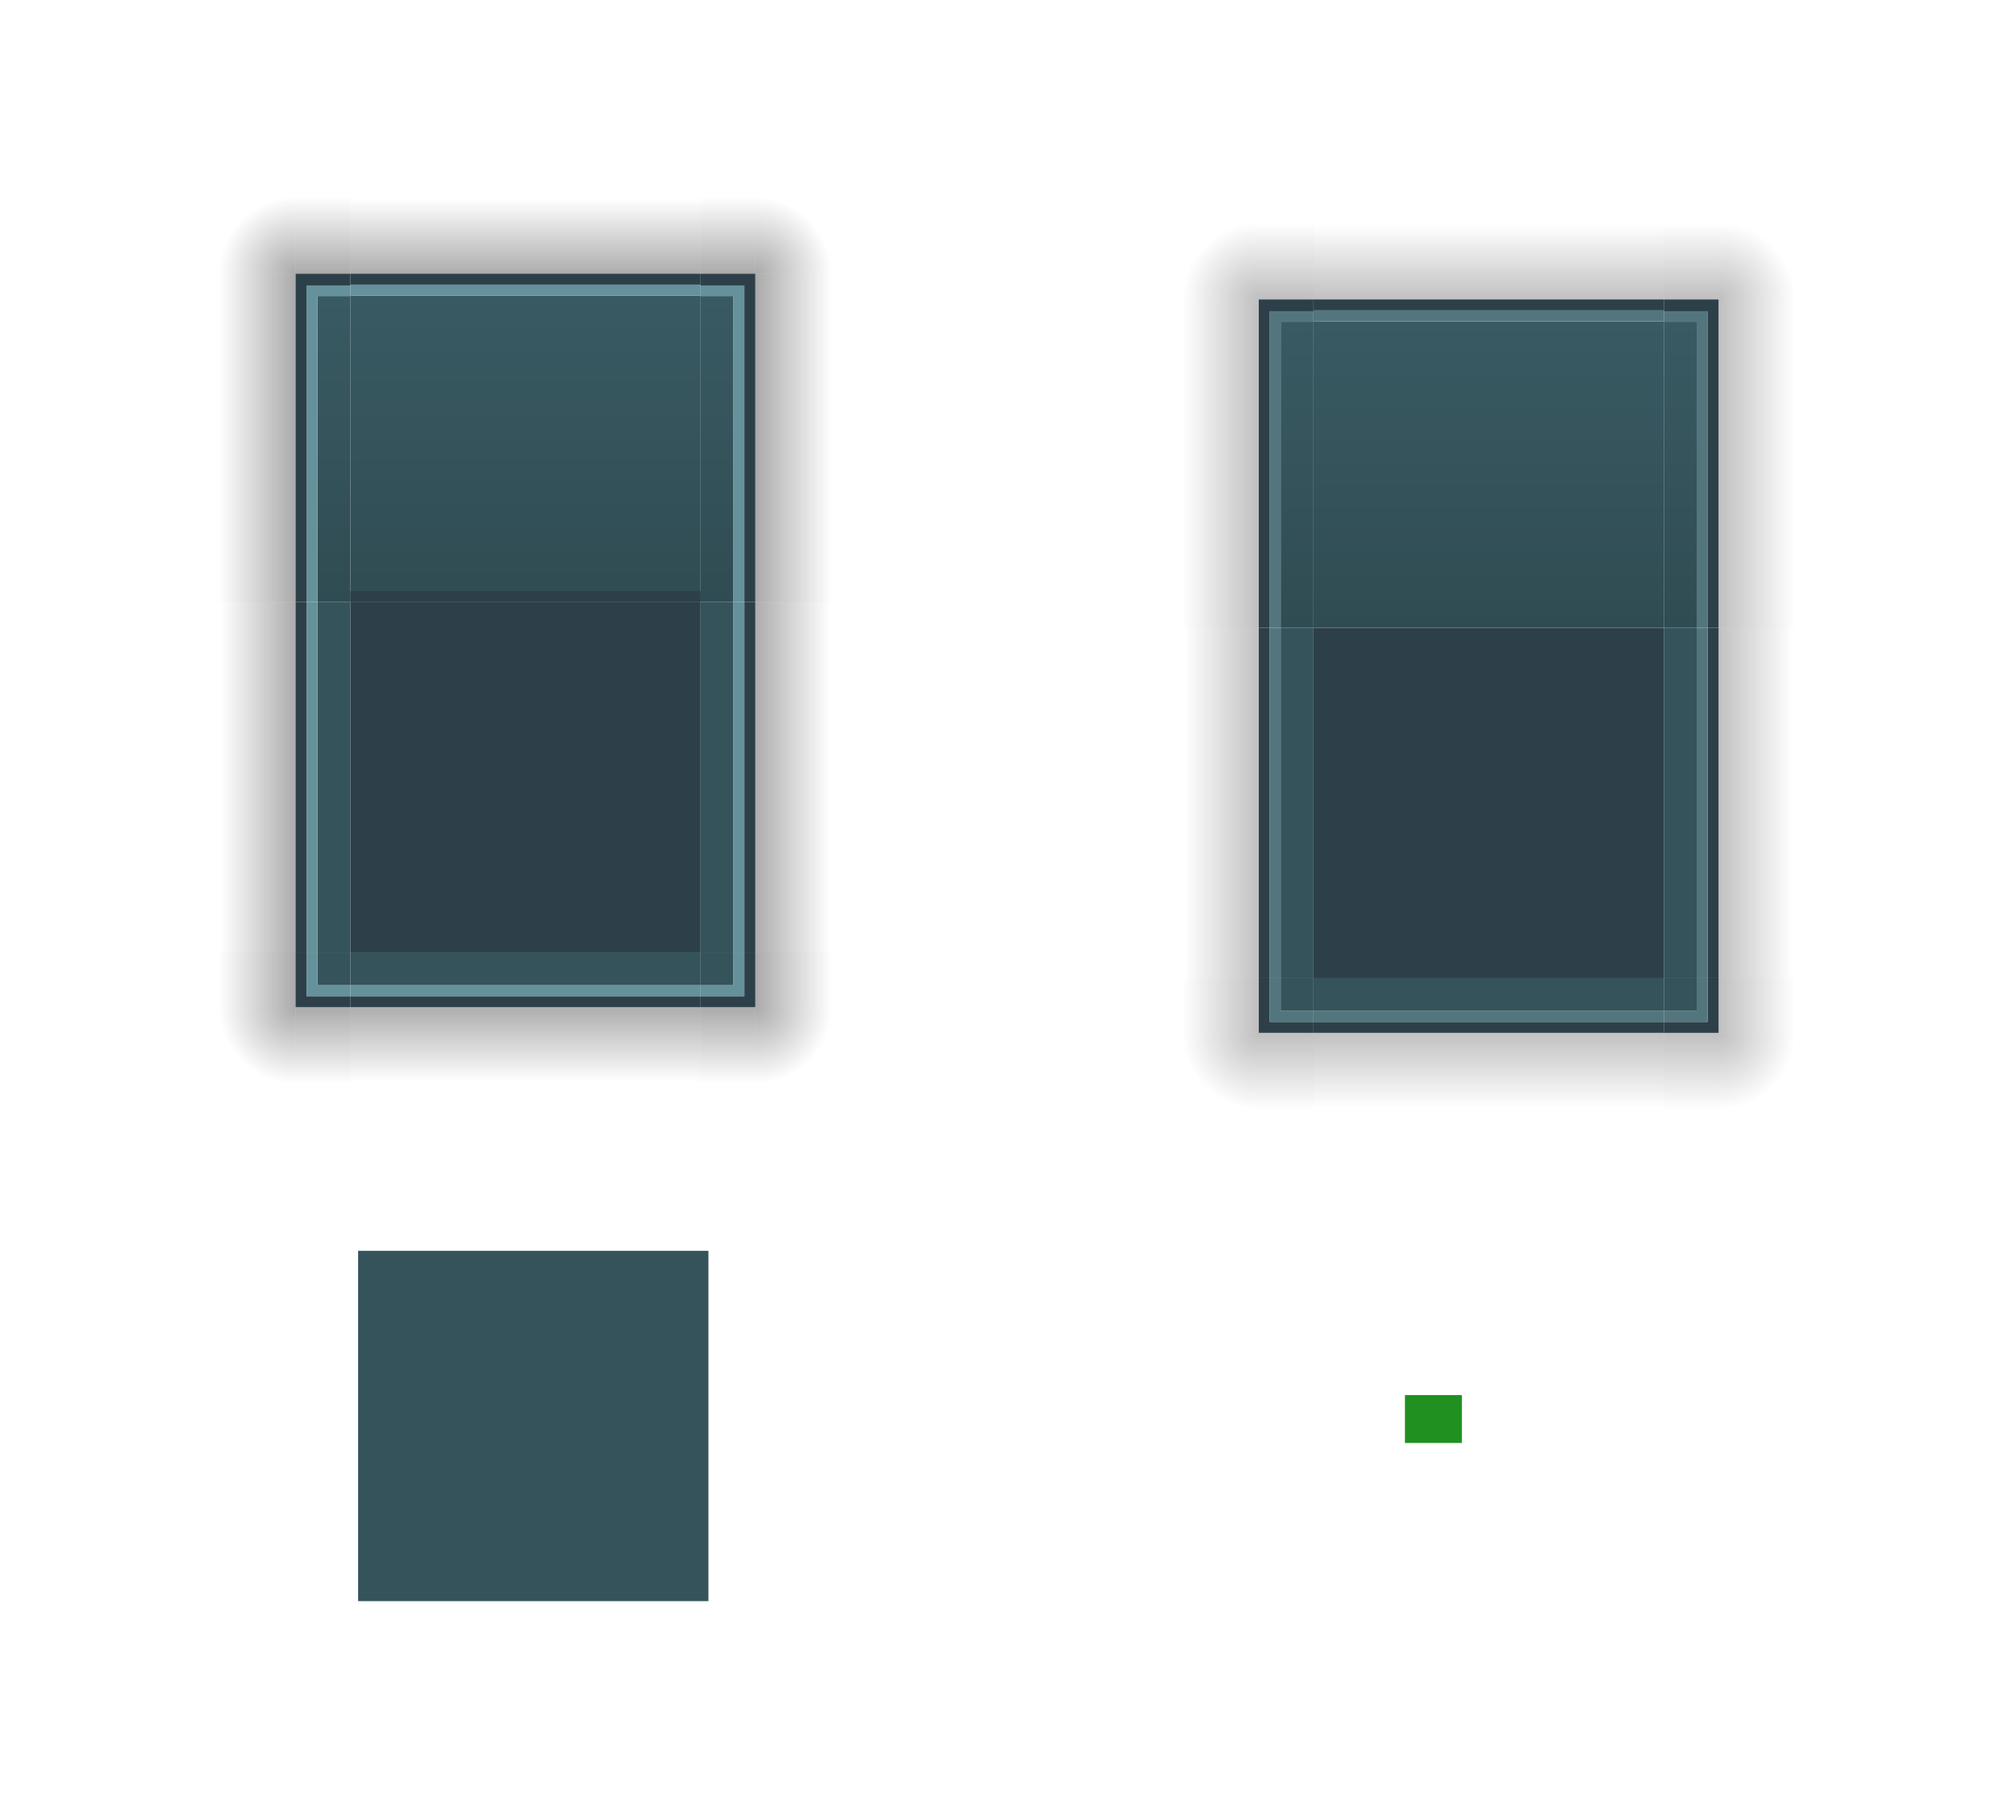 <?xml version="1.0" encoding="UTF-8" standalone="no"?>
<!-- Created with Inkscape (http://www.inkscape.org/) -->

<svg
   xmlns:osb="http://www.openswatchbook.org/uri/2009/osb"
   xmlns:dc="http://purl.org/dc/elements/1.1/"
   xmlns:cc="http://creativecommons.org/ns#"
   xmlns:rdf="http://www.w3.org/1999/02/22-rdf-syntax-ns#"
   xmlns:svg="http://www.w3.org/2000/svg"
   xmlns="http://www.w3.org/2000/svg"
   xmlns:xlink="http://www.w3.org/1999/xlink"
   xmlns:sodipodi="http://sodipodi.sourceforge.net/DTD/sodipodi-0.dtd"
   xmlns:inkscape="http://www.inkscape.org/namespaces/inkscape"
   width="184.161"
   height="166.266"
   id="svg6499"
   version="1.1"
   inkscape:version="0.92.4 (5da689c313, 2019-01-14)"
   sodipodi:docname="decoration.svg">
  <sodipodi:namedview
     id="base"
     pagecolor="#e1e1e1"
     bordercolor="#8f8f8f"
     borderopacity="1"
     inkscape:pageopacity="0"
     inkscape:pageshadow="2"
     inkscape:zoom="17.001971"
     inkscape:cx="132.8526"
     inkscape:cy="109.50743"
     inkscape:document-units="px"
     inkscape:current-layer="layer1"
     showgrid="false"
     inkscape:snap-bbox="true"
     inkscape:window-width="1699"
     inkscape:window-height="845"
     inkscape:window-x="130"
     inkscape:window-y="151"
     inkscape:window-maximized="0"
     showguides="true"
     inkscape:guide-bbox="true"
     inkscape:pagecheckerboard="true"
     inkscape:showpageshadow="false"
     inkscape:bbox-paths="true"
     inkscape:snap-global="true"
     inkscape:snap-nodes="true"
     inkscape:snap-bbox-edge-midpoints="true"
     inkscape:bbox-nodes="true"
     inkscape:snap-others="true"
     fit-margin-top="20"
     fit-margin-left="20"
     fit-margin-right="20"
     fit-margin-bottom="20"
     inkscape:snap-bbox-midpoints="false">
    <inkscape:grid
       originy="17.204"
       originx="2.1333008e-06"
       type="xygrid"
       id="grid7260"
       empspacing="5"
       visible="true"
       enabled="true"
       snapvisiblegridlinesonly="true" />
  </sodipodi:namedview>
  <defs
     id="defs6501">
    <linearGradient
       id="shadowinactive"
       inkscape:collect="always">
      <stop
         id="stop1519"
         offset="0"
         style="stop-color:#000000;stop-opacity:0.25" />
      <stop
         id="stop1521"
         offset="1"
         style="stop-color:#000000;stop-opacity:0" />
    </linearGradient>
    <linearGradient
       inkscape:collect="always"
       id="titlegradient">
      <stop
         style="stop-color:#395a63;stop-opacity:1"
         offset="0"
         id="stop1047" />
      <stop
         style="stop-color:#304c53;stop-opacity:1"
         offset="1"
         id="stop1049" />
    </linearGradient>
    <linearGradient
       id="linearGradient1048"
       osb:paint="solid">
      <stop
         style="stop-color:#000000;stop-opacity:1;"
         offset="0"
         id="stop1046" />
    </linearGradient>
    <linearGradient
       id="linearGradient1042"
       osb:paint="solid">
      <stop
         style="stop-color:#000000;stop-opacity:1;"
         offset="0"
         id="stop1040" />
    </linearGradient>
    <linearGradient
       id="linearGradient2047"
       osb:paint="solid">
      <stop
         style="stop-color:#000000;stop-opacity:1;"
         offset="0"
         id="stop2045" />
    </linearGradient>
    <linearGradient
       id="linearGradient2004"
       osb:paint="solid">
      <stop
         style="stop-color:#000000;stop-opacity:1;"
         offset="0"
         id="stop2002" />
    </linearGradient>
    <linearGradient
       id="linearGradient1993"
       osb:paint="solid">
      <stop
         style="stop-color:#000000;stop-opacity:1;"
         offset="0"
         id="stop1991" />
    </linearGradient>
    <linearGradient
       id="linearGradient1987"
       osb:paint="solid">
      <stop
         style="stop-color:#000000;stop-opacity:1;"
         offset="0"
         id="stop1985" />
    </linearGradient>
    <linearGradient
       inkscape:collect="always"
       id="shadowactive">
      <stop
         style="stop-color:#000000;stop-opacity:0.331"
         offset="0"
         id="stop1010" />
      <stop
         style="stop-color:#000000;stop-opacity:0"
         offset="1"
         id="stop1012" />
    </linearGradient>
    <linearGradient
       id="linearGradient1688"
       osb:paint="solid">
      <stop
         style="stop-color:#000000;stop-opacity:1;"
         offset="0"
         id="stop1686" />
    </linearGradient>
    <linearGradient
       id="linearGradient1363"
       osb:paint="solid">
      <stop
         style="stop-color:#000000;stop-opacity:1;"
         offset="0"
         id="stop1361" />
    </linearGradient>
    <linearGradient
       id="linearGradient988"
       osb:paint="solid">
      <stop
         style="stop-color:#000000;stop-opacity:1;"
         offset="0"
         id="stop986" />
    </linearGradient>
    <linearGradient
       id="newborder"
       osb:paint="solid">
      <stop
         style="stop-color:#65919a;stop-opacity:1;"
         offset="0"
         id="stop976" />
    </linearGradient>
    <linearGradient
       id="newinactiveborder"
       osb:paint="solid">
      <stop
         style="stop-color:#53767e;stop-opacity:1;"
         offset="0"
         id="stop1397" />
    </linearGradient>
    <linearGradient
       id="linearGradient1387"
       osb:paint="solid">
      <stop
         style="stop-color:#000000;stop-opacity:1;"
         offset="0"
         id="stop1385" />
    </linearGradient>
    <linearGradient
       id="inactiveborderhigh"
       osb:paint="solid">
      <stop
         style="stop-color:#f6fffa;stop-opacity:0.642;"
         offset="0"
         id="stop1379" />
    </linearGradient>
    <linearGradient
       osb:paint="solid"
       id="linearGradient940">
      <stop
         id="stop938"
         offset="0"
         style="stop-color:#000000;stop-opacity:1;" />
    </linearGradient>
    <linearGradient
       osb:paint="solid"
       id="trim">
      <stop
         id="stop932"
         offset="0"
         style="stop-color:#2d4049;stop-opacity:1;" />
    </linearGradient>
    <linearGradient
       id="activeborder"
       osb:paint="solid">
      <stop
         style="stop-color:#000000;stop-opacity:1;"
         offset="0"
         id="stop880" />
    </linearGradient>
    <linearGradient
       osb:paint="solid"
       id="fill">
      <stop
         id="stop929"
         offset="0"
         style="stop-color:#35535b;stop-opacity:1;" />
    </linearGradient>
    <linearGradient
       y2="915.962"
       x2="293.725"
       y1="915.962"
       x1="292.725"
       gradientTransform="matrix(1,0,0,0.204,-204.725,787.686)"
       gradientUnits="userSpaceOnUse"
       id="linearGradient9353"
       xlink:href="#trim"
       inkscape:collect="always" />
    <linearGradient
       y2="913.468"
       x2="295.987"
       y1="913.468"
       x1="282.987"
       gradientTransform="matrix(0.538,0,0,0.204,-63.377,788.186)"
       gradientUnits="userSpaceOnUse"
       id="linearGradient9355"
       xlink:href="#shadowactive"
       inkscape:collect="always" />
    <linearGradient
       y2="911.862"
       x2="258"
       y1="911.862"
       x1="32"
       gradientTransform="matrix(-0.013,0,0,0.204,87.475,787.886)"
       gradientUnits="userSpaceOnUse"
       id="linearGradient9357"
       xlink:href="#fill"
       inkscape:collect="always" />
    <linearGradient
       inkscape:collect="always"
       xlink:href="#newborder"
       id="linearGradient996"
       x1="6.435"
       y1="976.3"
       x2="7.435"
       y2="976.3"
       gradientUnits="userSpaceOnUse"
       gradientTransform="matrix(-1,0,0,1,94.475,-2.114)" />
    <linearGradient
       inkscape:collect="always"
       xlink:href="#fill"
       id="linearGradient1690"
       x1="32.714"
       y1="1033.566"
       x2="64.714"
       y2="1033.566"
       gradientUnits="userSpaceOnUse" />
    <linearGradient
       inkscape:collect="always"
       xlink:href="#trim"
       id="linearGradient1941"
       gradientUnits="userSpaceOnUse"
       gradientTransform="matrix(1,0,0,0.204,-204.725,787.686)"
       x1="292.725"
       y1="915.962"
       x2="293.725"
       y2="915.962" />
    <linearGradient
       inkscape:collect="always"
       xlink:href="#shadowactive"
       id="linearGradient1943"
       gradientUnits="userSpaceOnUse"
       gradientTransform="matrix(0.538,0,0,0.204,-63.377,788.186)"
       x1="282.987"
       y1="913.468"
       x2="295.987"
       y2="913.468" />
    <linearGradient
       inkscape:collect="always"
       xlink:href="#fill"
       id="linearGradient1945"
       gradientUnits="userSpaceOnUse"
       gradientTransform="matrix(-0.013,0,0,0.204,87.475,787.886)"
       x1="32"
       y1="911.862"
       x2="258"
       y2="911.862" />
    <linearGradient
       inkscape:collect="always"
       xlink:href="#newborder"
       id="linearGradient1947"
       gradientUnits="userSpaceOnUse"
       gradientTransform="matrix(-1,0,0,1,94.475,-2.114)"
       x1="6.435"
       y1="976.3"
       x2="7.435"
       y2="976.3" />
    <linearGradient
       inkscape:collect="always"
       xlink:href="#trim"
       id="linearGradient1959"
       gradientUnits="userSpaceOnUse"
       gradientTransform="matrix(1,0,0,0.204,-204.725,787.686)"
       x1="292.725"
       y1="915.962"
       x2="293.725"
       y2="915.962" />
    <linearGradient
       inkscape:collect="always"
       xlink:href="#shadowactive"
       id="linearGradient1961"
       gradientUnits="userSpaceOnUse"
       gradientTransform="matrix(0.538,0,0,0.204,-63.377,788.186)"
       x1="282.987"
       y1="913.468"
       x2="295.987"
       y2="913.468" />
    <linearGradient
       inkscape:collect="always"
       xlink:href="#fill"
       id="linearGradient1963"
       gradientUnits="userSpaceOnUse"
       gradientTransform="matrix(-0.013,0,0,0.204,87.475,787.886)"
       x1="32"
       y1="911.862"
       x2="258"
       y2="911.862" />
    <linearGradient
       inkscape:collect="always"
       xlink:href="#newborder"
       id="linearGradient1965"
       gradientUnits="userSpaceOnUse"
       gradientTransform="matrix(-1,0,0,1,94.475,-2.114)"
       x1="6.435"
       y1="976.3"
       x2="7.435"
       y2="976.3" />
    <linearGradient
       inkscape:collect="always"
       xlink:href="#trim"
       id="linearGradient1989"
       x1="68.982"
       y1="72.193"
       x2="73.982"
       y2="72.193"
       gradientUnits="userSpaceOnUse"
       gradientTransform="translate(12.42,931.83)" />
    <linearGradient
       inkscape:collect="always"
       xlink:href="#fill"
       id="linearGradient1995"
       x1="65.337"
       y1="1005.262"
       x2="68.337"
       y2="1005.262"
       gradientUnits="userSpaceOnUse"
       gradientTransform="translate(16.065,-0.238)" />
    <linearGradient
       inkscape:collect="always"
       xlink:href="#newborder"
       id="linearGradient2006"
       x1="71.967"
       y1="78.381"
       x2="75.967"
       y2="78.381"
       gradientUnits="userSpaceOnUse"
       gradientTransform="translate(9.435,926.143)" />
    <linearGradient
       inkscape:collect="always"
       xlink:href="#shadowactive"
       id="linearGradient2057"
       x1="81.402"
       y1="1001.524"
       x2="81.402"
       y2="994.524"
       gradientUnits="userSpaceOnUse" />
    <linearGradient
       inkscape:collect="always"
       xlink:href="#shadowactive"
       id="linearGradient2065"
       x1="-1006.524"
       y1="86.402"
       x2="-1006.524"
       y2="93.402"
       gradientUnits="userSpaceOnUse" />
    <radialGradient
       inkscape:collect="always"
       xlink:href="#shadowactive"
       id="radialGradient2073"
       cx="86.402"
       cy="1001.524"
       fx="86.402"
       fy="1001.524"
       r="3.5"
       gradientUnits="userSpaceOnUse"
       gradientTransform="matrix(2,0,0,2,-86.402,-1001.524)" />
    <linearGradient
       inkscape:collect="always"
       xlink:href="#trim"
       id="linearGradient2089"
       gradientUnits="userSpaceOnUse"
       gradientTransform="translate(12.42,931.83)"
       x1="68.982"
       y1="72.193"
       x2="73.982"
       y2="72.193" />
    <linearGradient
       inkscape:collect="always"
       xlink:href="#fill"
       id="linearGradient2091"
       gradientUnits="userSpaceOnUse"
       gradientTransform="translate(16.065,-0.238)"
       x1="65.337"
       y1="1005.262"
       x2="68.337"
       y2="1005.262" />
    <linearGradient
       inkscape:collect="always"
       xlink:href="#newborder"
       id="linearGradient2093"
       gradientUnits="userSpaceOnUse"
       gradientTransform="translate(9.435,926.143)"
       x1="71.967"
       y1="78.381"
       x2="75.967"
       y2="78.381" />
    <linearGradient
       inkscape:collect="always"
       xlink:href="#shadowactive"
       id="linearGradient2095"
       gradientUnits="userSpaceOnUse"
       x1="81.402"
       y1="1001.524"
       x2="81.402"
       y2="994.524" />
    <linearGradient
       inkscape:collect="always"
       xlink:href="#shadowactive"
       id="linearGradient2097"
       gradientUnits="userSpaceOnUse"
       x1="-1006.524"
       y1="86.402"
       x2="-1006.524"
       y2="93.402" />
    <radialGradient
       inkscape:collect="always"
       xlink:href="#shadowactive"
       id="radialGradient2099"
       gradientUnits="userSpaceOnUse"
       gradientTransform="matrix(2,0,0,2,-86.402,-1001.524)"
       cx="86.402"
       cy="1001.524"
       fx="86.402"
       fy="1001.524"
       r="3.5" />
    <linearGradient
       inkscape:collect="always"
       xlink:href="#shadowactive"
       id="linearGradient2121"
       gradientUnits="userSpaceOnUse"
       x1="81.402"
       y1="1001.524"
       x2="81.402"
       y2="994.524"
       gradientTransform="translate(7.718,-149.055)" />
    <linearGradient
       inkscape:collect="always"
       xlink:href="#shadowactive"
       id="linearGradient2123"
       gradientUnits="userSpaceOnUse"
       x1="-1006.524"
       y1="86.402"
       x2="-1006.524"
       y2="93.402"
       gradientTransform="matrix(6,0,0,1,5156.627,7.718)" />
    <radialGradient
       inkscape:collect="always"
       xlink:href="#shadowactive"
       id="radialGradient2125"
       gradientUnits="userSpaceOnUse"
       gradientTransform="matrix(2,0,0,2,-78.684,-1150.579)"
       cx="86.402"
       cy="1001.524"
       fx="86.402"
       fy="1001.524"
       r="3.5" />
    <linearGradient
       inkscape:collect="always"
       xlink:href="#trim"
       id="linearGradient2163"
       gradientUnits="userSpaceOnUse"
       gradientTransform="matrix(0,-1,0.204,0,-133.343,1148.646)"
       x1="292.725"
       y1="915.962"
       x2="293.725"
       y2="915.962" />
    <linearGradient
       inkscape:collect="always"
       xlink:href="#shadowactive"
       id="linearGradient2165"
       gradientUnits="userSpaceOnUse"
       gradientTransform="matrix(0,-0.538,0.204,0,-132.843,1007.298)"
       x1="282.987"
       y1="913.468"
       x2="295.987"
       y2="913.468" />
    <linearGradient
       inkscape:collect="always"
       xlink:href="#newborder"
       id="linearGradient2169"
       gradientUnits="userSpaceOnUse"
       gradientTransform="matrix(0,1,1,0,-923.143,849.446)"
       x1="6.435"
       y1="976.3"
       x2="7.435"
       y2="976.3" />
    <linearGradient
       inkscape:collect="always"
       xlink:href="#newborder"
       id="linearGradient2251"
       gradientUnits="userSpaceOnUse"
       gradientTransform="matrix(0,0.129,0.026,0,67.833,849.263)"
       x1="32"
       y1="911.862"
       x2="258"
       y2="911.862" />
    <linearGradient
       inkscape:collect="always"
       xlink:href="#trim"
       id="linearGradient2260"
       gradientUnits="userSpaceOnUse"
       gradientTransform="matrix(0,0.134,0.032,0,62.511,848.118)"
       x1="32"
       y1="911.862"
       x2="258"
       y2="911.862" />
    <linearGradient
       inkscape:collect="always"
       xlink:href="#shadowactive"
       id="linearGradient1093"
       gradientUnits="userSpaceOnUse"
       gradientTransform="translate(7.718,-149.055)"
       x1="81.402"
       y1="1001.524"
       x2="81.402"
       y2="994.524" />
    <linearGradient
       inkscape:collect="always"
       xlink:href="#shadowactive"
       id="linearGradient1095"
       gradientUnits="userSpaceOnUse"
       gradientTransform="matrix(6,0,0,1,5156.627,7.718)"
       x1="-1006.524"
       y1="86.402"
       x2="-1006.524"
       y2="93.402" />
    <radialGradient
       inkscape:collect="always"
       xlink:href="#shadowactive"
       id="radialGradient1097"
       gradientUnits="userSpaceOnUse"
       gradientTransform="matrix(2,0,0,2,-78.684,-1150.579)"
       cx="86.402"
       cy="1001.524"
       fx="86.402"
       fy="1001.524"
       r="3.5" />
    <linearGradient
       inkscape:collect="always"
       xlink:href="#newborder"
       id="linearGradient1101"
       gradientUnits="userSpaceOnUse"
       gradientTransform="matrix(0,0.129,0.026,0,67.833,849.263)"
       x1="32"
       y1="911.862"
       x2="258"
       y2="911.862" />
    <linearGradient
       inkscape:collect="always"
       xlink:href="#trim"
       id="linearGradient1103"
       gradientUnits="userSpaceOnUse"
       gradientTransform="matrix(0,0.134,0.032,0,62.511,848.118)"
       x1="32"
       y1="911.862"
       x2="258"
       y2="911.862" />
    <linearGradient
       inkscape:collect="always"
       xlink:href="#trim"
       id="linearGradient1044"
       x1="32"
       y1="974.3"
       x2="64"
       y2="974.3"
       gradientUnits="userSpaceOnUse" />
    <linearGradient
       inkscape:collect="always"
       xlink:href="#trim"
       id="linearGradient1050"
       x1="37.157"
       y1="884.381"
       x2="69.157"
       y2="884.381"
       gradientUnits="userSpaceOnUse" />
    <linearGradient
       inkscape:collect="always"
       xlink:href="#titlegradient"
       id="linearGradient1053"
       x1="37.157"
       y1="856.881"
       x2="37.157"
       y2="884.881"
       gradientUnits="userSpaceOnUse" />
    <linearGradient
       inkscape:collect="always"
       xlink:href="#titlegradient"
       id="linearGradient1056"
       x1="89.12"
       y1="854.543"
       x2="89.12"
       y2="882.469"
       gradientUnits="userSpaceOnUse" />
    <linearGradient
       inkscape:collect="always"
       xlink:href="#titlegradient"
       id="linearGradient1064"
       x1="89.12"
       y1="854.543"
       x2="89.12"
       y2="882.469"
       gradientUnits="userSpaceOnUse" />
    <linearGradient
       inkscape:collect="always"
       xlink:href="#trim"
       id="linearGradient1150"
       gradientUnits="userSpaceOnUse"
       x1="32"
       y1="974.3"
       x2="64"
       y2="974.3"
       gradientTransform="translate(87.99,2.353)" />
    <linearGradient
       inkscape:collect="always"
       xlink:href="#trim"
       id="linearGradient1152"
       gradientUnits="userSpaceOnUse"
       gradientTransform="matrix(1,0,0,0.204,-204.725,787.686)"
       x1="292.725"
       y1="915.962"
       x2="293.725"
       y2="915.962" />
    <linearGradient
       inkscape:collect="always"
       xlink:href="#shadowinactive"
       id="linearGradient1154"
       gradientUnits="userSpaceOnUse"
       gradientTransform="matrix(0.538,0,0,0.204,-63.377,788.186)"
       x1="282.987"
       y1="913.468"
       x2="295.987"
       y2="913.468" />
    <linearGradient
       inkscape:collect="always"
       xlink:href="#fill"
       id="linearGradient1156"
       gradientUnits="userSpaceOnUse"
       gradientTransform="matrix(-0.013,0,0,0.204,87.475,787.886)"
       x1="32"
       y1="911.862"
       x2="258"
       y2="911.862" />
    <linearGradient
       inkscape:collect="always"
       xlink:href="#newinactiveborder"
       id="linearGradient1158"
       gradientUnits="userSpaceOnUse"
       gradientTransform="matrix(-1,0,0,1,94.475,-2.114)"
       x1="6.435"
       y1="976.3"
       x2="7.435"
       y2="976.3" />
    <linearGradient
       inkscape:collect="always"
       xlink:href="#trim"
       id="linearGradient1160"
       gradientUnits="userSpaceOnUse"
       gradientTransform="matrix(1,0,0,0.204,-204.725,787.686)"
       x1="292.725"
       y1="915.962"
       x2="293.725"
       y2="915.962" />
    <linearGradient
       inkscape:collect="always"
       xlink:href="#shadowinactive"
       id="linearGradient1162"
       gradientUnits="userSpaceOnUse"
       gradientTransform="matrix(0.538,0,0,0.204,-63.377,788.186)"
       x1="282.987"
       y1="913.468"
       x2="295.987"
       y2="913.468" />
    <linearGradient
       inkscape:collect="always"
       xlink:href="#fill"
       id="linearGradient1164"
       gradientUnits="userSpaceOnUse"
       gradientTransform="matrix(-0.013,0,0,0.204,87.475,787.886)"
       x1="32"
       y1="911.862"
       x2="258"
       y2="911.862" />
    <linearGradient
       inkscape:collect="always"
       xlink:href="#newinactiveborder"
       id="linearGradient1166"
       gradientUnits="userSpaceOnUse"
       gradientTransform="matrix(-1,0,0,1,94.475,-2.114)"
       x1="6.435"
       y1="976.3"
       x2="7.435"
       y2="976.3" />
    <linearGradient
       inkscape:collect="always"
       xlink:href="#trim"
       id="linearGradient1168"
       gradientUnits="userSpaceOnUse"
       gradientTransform="matrix(1,0,0,0.204,-204.725,787.686)"
       x1="292.725"
       y1="915.962"
       x2="293.725"
       y2="915.962" />
    <linearGradient
       inkscape:collect="always"
       xlink:href="#shadowinactive"
       id="linearGradient1170"
       gradientUnits="userSpaceOnUse"
       gradientTransform="matrix(0.538,0,0,0.204,-63.377,788.186)"
       x1="282.987"
       y1="913.468"
       x2="295.987"
       y2="913.468" />
    <linearGradient
       inkscape:collect="always"
       xlink:href="#fill"
       id="linearGradient1172"
       gradientUnits="userSpaceOnUse"
       gradientTransform="matrix(-0.013,0,0,0.204,87.475,787.886)"
       x1="32"
       y1="911.862"
       x2="258"
       y2="911.862" />
    <linearGradient
       inkscape:collect="always"
       xlink:href="#newinactiveborder"
       id="linearGradient1174"
       gradientUnits="userSpaceOnUse"
       gradientTransform="matrix(-1,0,0,1,94.475,-2.114)"
       x1="6.435"
       y1="976.3"
       x2="7.435"
       y2="976.3" />
    <linearGradient
       inkscape:collect="always"
       xlink:href="#trim"
       id="linearGradient1176"
       gradientUnits="userSpaceOnUse"
       gradientTransform="translate(12.42,931.83)"
       x1="68.982"
       y1="72.193"
       x2="73.982"
       y2="72.193" />
    <linearGradient
       inkscape:collect="always"
       xlink:href="#fill"
       id="linearGradient1178"
       gradientUnits="userSpaceOnUse"
       gradientTransform="translate(16.065,-0.238)"
       x1="65.337"
       y1="1005.262"
       x2="68.337"
       y2="1005.262" />
    <linearGradient
       inkscape:collect="always"
       xlink:href="#newinactiveborder"
       id="linearGradient1180"
       gradientUnits="userSpaceOnUse"
       gradientTransform="translate(9.435,926.143)"
       x1="71.967"
       y1="78.381"
       x2="75.967"
       y2="78.381" />
    <linearGradient
       inkscape:collect="always"
       xlink:href="#shadowinactive"
       id="linearGradient1182"
       gradientUnits="userSpaceOnUse"
       x1="81.402"
       y1="1001.524"
       x2="81.402"
       y2="994.524" />
    <linearGradient
       inkscape:collect="always"
       xlink:href="#shadowinactive"
       id="linearGradient1184"
       gradientUnits="userSpaceOnUse"
       x1="-1006.524"
       y1="86.402"
       x2="-1006.524"
       y2="93.402" />
    <radialGradient
       inkscape:collect="always"
       xlink:href="#shadowinactive"
       id="radialGradient1186"
       gradientUnits="userSpaceOnUse"
       gradientTransform="matrix(2,0,0,2,-86.402,-1001.524)"
       cx="86.402"
       cy="1001.524"
       fx="86.402"
       fy="1001.524"
       r="3.5" />
    <linearGradient
       inkscape:collect="always"
       xlink:href="#trim"
       id="linearGradient1188"
       gradientUnits="userSpaceOnUse"
       gradientTransform="translate(12.42,931.83)"
       x1="68.982"
       y1="72.193"
       x2="73.982"
       y2="72.193" />
    <linearGradient
       inkscape:collect="always"
       xlink:href="#fill"
       id="linearGradient1190"
       gradientUnits="userSpaceOnUse"
       gradientTransform="translate(16.065,-0.238)"
       x1="65.337"
       y1="1005.262"
       x2="68.337"
       y2="1005.262" />
    <linearGradient
       inkscape:collect="always"
       xlink:href="#newinactiveborder"
       id="linearGradient1192"
       gradientUnits="userSpaceOnUse"
       gradientTransform="translate(9.435,926.143)"
       x1="71.967"
       y1="78.381"
       x2="75.967"
       y2="78.381" />
    <linearGradient
       inkscape:collect="always"
       xlink:href="#shadowinactive"
       id="linearGradient1194"
       gradientUnits="userSpaceOnUse"
       x1="81.402"
       y1="1001.524"
       x2="81.402"
       y2="994.524" />
    <linearGradient
       inkscape:collect="always"
       xlink:href="#shadowinactive"
       id="linearGradient1196"
       gradientUnits="userSpaceOnUse"
       x1="-1006.524"
       y1="86.402"
       x2="-1006.524"
       y2="93.402" />
    <radialGradient
       inkscape:collect="always"
       xlink:href="#shadowinactive"
       id="radialGradient1198"
       gradientUnits="userSpaceOnUse"
       gradientTransform="matrix(2,0,0,2,-86.402,-1001.524)"
       cx="86.402"
       cy="1001.524"
       fx="86.402"
       fy="1001.524"
       r="3.5" />
    <linearGradient
       inkscape:collect="always"
       xlink:href="#shadowinactive"
       id="linearGradient1200"
       gradientUnits="userSpaceOnUse"
       gradientTransform="translate(7.718,-149.055)"
       x1="81.402"
       y1="1001.524"
       x2="81.402"
       y2="994.524" />
    <linearGradient
       inkscape:collect="always"
       xlink:href="#shadowinactive"
       id="linearGradient1202"
       gradientUnits="userSpaceOnUse"
       gradientTransform="matrix(6,0,0,1,5156.627,7.718)"
       x1="-1006.524"
       y1="86.402"
       x2="-1006.524"
       y2="93.402" />
    <radialGradient
       inkscape:collect="always"
       xlink:href="#shadowinactive"
       id="radialGradient1204"
       gradientUnits="userSpaceOnUse"
       gradientTransform="matrix(2,0,0,2,-78.684,-1150.579)"
       cx="86.402"
       cy="1001.524"
       fx="86.402"
       fy="1001.524"
       r="3.5" />
    <linearGradient
       inkscape:collect="always"
       xlink:href="#titlegradient"
       id="linearGradient1206"
       gradientUnits="userSpaceOnUse"
       x1="89.12"
       y1="854.543"
       x2="89.12"
       y2="882.469" />
    <linearGradient
       inkscape:collect="always"
       xlink:href="#newinactiveborder"
       id="linearGradient1208"
       gradientUnits="userSpaceOnUse"
       gradientTransform="matrix(0,0.129,0.026,0,67.833,849.263)"
       x1="32"
       y1="911.862"
       x2="258"
       y2="911.862" />
    <linearGradient
       inkscape:collect="always"
       xlink:href="#trim"
       id="linearGradient1210"
       gradientUnits="userSpaceOnUse"
       gradientTransform="matrix(0,0.134,0.032,0,62.511,848.118)"
       x1="32"
       y1="911.862"
       x2="258"
       y2="911.862" />
    <linearGradient
       inkscape:collect="always"
       xlink:href="#trim"
       id="linearGradient1212"
       gradientUnits="userSpaceOnUse"
       gradientTransform="matrix(0,-1,0.204,0,-133.343,1148.646)"
       x1="292.725"
       y1="915.962"
       x2="293.725"
       y2="915.962" />
    <linearGradient
       inkscape:collect="always"
       xlink:href="#shadowinactive"
       id="linearGradient1214"
       gradientUnits="userSpaceOnUse"
       gradientTransform="matrix(0,-0.538,0.204,0,-132.843,1007.298)"
       x1="282.987"
       y1="913.468"
       x2="295.987"
       y2="913.468" />
    <linearGradient
       inkscape:collect="always"
       xlink:href="#titlegradient"
       id="linearGradient1216"
       gradientUnits="userSpaceOnUse"
       x1="37.157"
       y1="856.881"
       x2="37.157"
       y2="884.881" />
    <linearGradient
       inkscape:collect="always"
       xlink:href="#newinactiveborder"
       id="linearGradient1218"
       gradientUnits="userSpaceOnUse"
       gradientTransform="matrix(0,1,1,0,-923.143,849.446)"
       x1="6.435"
       y1="976.3"
       x2="7.435"
       y2="976.3" />
    <linearGradient
       inkscape:collect="always"
       xlink:href="#shadowinactive"
       id="linearGradient1222"
       gradientUnits="userSpaceOnUse"
       gradientTransform="translate(7.718,-149.055)"
       x1="81.402"
       y1="1001.524"
       x2="81.402"
       y2="994.524" />
    <linearGradient
       inkscape:collect="always"
       xlink:href="#shadowinactive"
       id="linearGradient1224"
       gradientUnits="userSpaceOnUse"
       gradientTransform="matrix(6,0,0,1,5156.627,7.718)"
       x1="-1006.524"
       y1="86.402"
       x2="-1006.524"
       y2="93.402" />
    <radialGradient
       inkscape:collect="always"
       xlink:href="#shadowinactive"
       id="radialGradient1226"
       gradientUnits="userSpaceOnUse"
       gradientTransform="matrix(2,0,0,2,-78.684,-1150.579)"
       cx="86.402"
       cy="1001.524"
       fx="86.402"
       fy="1001.524"
       r="3.5" />
    <linearGradient
       inkscape:collect="always"
       xlink:href="#titlegradient"
       id="linearGradient1228"
       gradientUnits="userSpaceOnUse"
       x1="89.12"
       y1="854.543"
       x2="89.12"
       y2="882.469" />
    <linearGradient
       inkscape:collect="always"
       xlink:href="#newinactiveborder"
       id="linearGradient1230"
       gradientUnits="userSpaceOnUse"
       gradientTransform="matrix(0,0.129,0.026,0,67.833,849.263)"
       x1="32"
       y1="911.862"
       x2="258"
       y2="911.862" />
    <linearGradient
       inkscape:collect="always"
       xlink:href="#trim"
       id="linearGradient1232"
       gradientUnits="userSpaceOnUse"
       gradientTransform="matrix(0,0.134,0.032,0,62.511,848.118)"
       x1="32"
       y1="911.862"
       x2="258"
       y2="911.862" />
  </defs>
  <g
     inkscape:label="Layer 1"
     inkscape:groupmode="layer"
     id="layer1"
     transform="translate(2.1333008e-6,-903.3)">
    <path
       inkscape:connector-curvature="0"
       style="fill:url(#linearGradient1044);fill-opacity:1.0;stroke:none;stroke-width:1"
       d="m 32,958.3 v 32 h 32 v -32 z"
       id="decoration-center" />
    <g
       transform="matrix(1,0,0,0.006,-129.939,779.529)"
       id="g966"
       style="fill:#595959;fill-opacity:1" />
    <rect
       y="1030.744"
       x="128.341"
       height="4.375"
       width="5.202"
       id="hint-stretch-borders"
       style="opacity:0.875;fill:#008000;fill-opacity:1;stroke:none;stroke-width:0;stroke-miterlimit:4;stroke-dasharray:none;stroke-opacity:1" />
    <g
       id="decoration-right"
       transform="translate(-20.04,0.114)">
      <path
         style="fill:url(#linearGradient9353);fill-opacity:1.0;stroke:none;stroke-width:1"
         d="m 88.04,958.186 v 31.2 0.8 0 h 1 v 0 -0.4 -31.6 z"
         id="path9343"
         inkscape:connector-curvature="0" />
      <path
         style="opacity:1;fill:url(#linearGradient9355);fill-opacity:1;fill-rule:evenodd;stroke:none;stroke-width:1.323"
         d="m 89.04,958.186 v 32 h 7 v -32 z"
         id="path9345"
         inkscape:connector-curvature="0" />
      <path
         id="path9347"
         d="m 87.04,958.186 v 32 h -3 v -32 z"
         style="fill:url(#linearGradient9357);fill-opacity:1;stroke:none;stroke-width:1.226"
         inkscape:connector-curvature="0" />
      <path
         inkscape:connector-curvature="0"
         style="fill:url(#linearGradient996);fill-opacity:1;stroke:none;stroke-width:1.001"
         d="m 88.04,958.186 v 32 h -1 v -32 z"
         id="path9349" />
    </g>
    <path
       id="decoration-maximized-center"
       d="m 32.714,1017.566 v 32 h 32 v -32 z"
       style="fill:url(#linearGradient1690);fill-opacity:1;stroke:none;stroke-width:1"
       inkscape:connector-curvature="0" />
    <g
       transform="matrix(-1,0,0,1,116.04,0.114)"
       id="decoration-left">
      <path
         inkscape:connector-curvature="0"
         id="path1931"
         d="m 88.04,958.186 v 31.2 0.8 0 h 1 v 0 -0.4 -31.6 z"
         style="fill:url(#linearGradient1941);fill-opacity:1.0;stroke:none;stroke-width:1" />
      <path
         inkscape:connector-curvature="0"
         id="path1933"
         d="m 89.04,958.186 v 32 h 7 v -32 z"
         style="opacity:1;fill:url(#linearGradient1943);fill-opacity:1;fill-rule:evenodd;stroke:none;stroke-width:1.323" />
      <path
         inkscape:connector-curvature="0"
         style="fill:url(#linearGradient1945);fill-opacity:1;stroke:none;stroke-width:1.226"
         d="m 87.04,958.186 v 32 h -3 v -32 z"
         id="path1935" />
      <path
         id="path1937"
         d="m 88.04,958.186 v 32 h -1 v -32 z"
         style="fill:url(#linearGradient1947);fill-opacity:1;stroke:none;stroke-width:1.001"
         inkscape:connector-curvature="0" />
    </g>
    <g
       transform="rotate(90,57.963,964.223)"
       id="decoration-bottom">
      <path
         inkscape:connector-curvature="0"
         id="path1949"
         d="m 88.04,958.186 v 31.2 0.8 0 h 1 v 0 -0.4 -31.6 z"
         style="fill:url(#linearGradient1959);fill-opacity:1.0;stroke:none;stroke-width:1" />
      <path
         inkscape:connector-curvature="0"
         id="path1951"
         d="m 89.04,958.186 v 32 h 7 v -32 z"
         style="opacity:1;fill:url(#linearGradient1961);fill-opacity:1;fill-rule:evenodd;stroke:none;stroke-width:1.323" />
      <path
         inkscape:connector-curvature="0"
         style="fill:url(#linearGradient1963);fill-opacity:1;stroke:none;stroke-width:1.226"
         d="m 87.04,958.186 v 32 h -3 v -32 z"
         id="path1953" />
      <path
         id="path1955"
         d="m 88.04,958.186 v 32 h -1 v -32 z"
         style="fill:url(#linearGradient1965);fill-opacity:1;stroke:none;stroke-width:1.001"
         inkscape:connector-curvature="0" />
    </g>
    <g
       id="decoration-bottomright"
       transform="matrix(1,0,0,-1,-17.402,1996.824)">
      <path
         inkscape:connector-curvature="0"
         id="path1975"
         d="m 81.402,1001.524 v 1 h 4 v 4 h 1 v -5 z"
         style="fill:url(#linearGradient1989);fill-opacity:1.0;stroke:none;stroke-width:0.156" />
      <path
         inkscape:connector-curvature="0"
         style="fill:url(#linearGradient1995);fill-opacity:1;stroke:none;stroke-width:0.094"
         d="m 81.402,1003.524 v 3 h 3 v -3 z"
         id="path1979" />
      <path
         inkscape:connector-curvature="0"
         id="path1982"
         d="m 81.402,1002.524 v 1 h 3 v 3 h 1 v -4 z"
         style="fill:url(#linearGradient2006);fill-opacity:1;stroke:none;stroke-width:0.125" />
      <rect
         y="994.524"
         x="81.402"
         height="7"
         width="5"
         id="rect2031"
         style="opacity:1;fill:url(#linearGradient2057);fill-opacity:1;fill-rule:evenodd;stroke:none;stroke-width:1.273;stroke-linecap:butt;stroke-linejoin:round;stroke-miterlimit:4;stroke-dasharray:none;stroke-opacity:1;paint-order:normal" />
      <rect
         transform="rotate(-90)"
         style="opacity:1;fill:url(#linearGradient2065);fill-opacity:1;fill-rule:evenodd;stroke:none;stroke-width:1.273;stroke-linecap:butt;stroke-linejoin:round;stroke-miterlimit:4;stroke-dasharray:none;stroke-opacity:1;paint-order:normal"
         id="rect2033"
         width="5"
         height="7"
         x="-1006.524"
         y="86.402" />
      <rect
         y="994.524"
         x="86.402"
         height="7"
         width="7"
         id="rect2035"
         style="opacity:1;fill:url(#radialGradient2073);fill-opacity:1;fill-rule:evenodd;stroke:none;stroke-width:1.016;stroke-linecap:butt;stroke-linejoin:round;stroke-miterlimit:4;stroke-dasharray:none;stroke-opacity:1;paint-order:normal" />
    </g>
    <g
       transform="rotate(-180,56.701,998.412)"
       id="decoration-bottomleft">
      <path
         style="fill:url(#linearGradient2089);fill-opacity:1.0;stroke:none;stroke-width:0.156"
         d="m 81.402,1001.524 v 1 h 4 v 4 h 1 v -5 z"
         id="path2075"
         inkscape:connector-curvature="0" />
      <path
         id="path2077"
         d="m 81.402,1003.524 v 3 h 3 v -3 z"
         style="fill:url(#linearGradient2091);fill-opacity:1;stroke:none;stroke-width:0.094"
         inkscape:connector-curvature="0" />
      <path
         style="fill:url(#linearGradient2093);fill-opacity:1;stroke:none;stroke-width:0.125"
         d="m 81.402,1002.524 v 1 h 3 v 3 h 1 v -4 z"
         id="path2079"
         inkscape:connector-curvature="0" />
      <rect
         style="opacity:1;fill:url(#linearGradient2095);fill-opacity:1;fill-rule:evenodd;stroke:none;stroke-width:1.273;stroke-linecap:butt;stroke-linejoin:round;stroke-miterlimit:4;stroke-dasharray:none;stroke-opacity:1;paint-order:normal"
         id="rect2081"
         width="5"
         height="7"
         x="81.402"
         y="994.524" />
      <rect
         y="86.402"
         x="-1006.524"
         height="7"
         width="5"
         id="rect2083"
         style="opacity:1;fill:url(#linearGradient2097);fill-opacity:1;fill-rule:evenodd;stroke:none;stroke-width:1.273;stroke-linecap:butt;stroke-linejoin:round;stroke-miterlimit:4;stroke-dasharray:none;stroke-opacity:1;paint-order:normal"
         transform="rotate(-90)" />
      <rect
         style="opacity:1;fill:url(#radialGradient2099);fill-opacity:1;fill-rule:evenodd;stroke:none;stroke-width:1.016;stroke-linecap:butt;stroke-linejoin:round;stroke-miterlimit:4;stroke-dasharray:none;stroke-opacity:1;paint-order:normal"
         id="rect2085"
         width="7"
         height="7"
         x="86.402"
         y="994.524" />
    </g>
    <g
       id="decoration-topright"
       transform="translate(-25.12,75.831)">
      <rect
         style="opacity:1;fill:url(#linearGradient2121);fill-opacity:1;fill-rule:evenodd;stroke:none;stroke-width:1.273;stroke-linecap:butt;stroke-linejoin:round;stroke-miterlimit:4;stroke-dasharray:none;stroke-opacity:1;paint-order:normal"
         id="rect2107"
         width="5"
         height="7"
         x="89.12"
         y="845.469" />
      <rect
         y="94.12"
         x="-882.469"
         height="7"
         width="30"
         id="rect2109"
         style="opacity:1;fill:url(#linearGradient2123);fill-opacity:1;fill-rule:evenodd;stroke:none;stroke-width:3.118;stroke-linecap:butt;stroke-linejoin:round;stroke-miterlimit:4;stroke-dasharray:none;stroke-opacity:1;paint-order:normal"
         transform="rotate(-90)" />
      <rect
         style="opacity:1;fill:url(#radialGradient2125);fill-opacity:1;fill-rule:evenodd;stroke:none;stroke-width:1.016;stroke-linecap:butt;stroke-linejoin:round;stroke-miterlimit:4;stroke-dasharray:none;stroke-opacity:1;paint-order:normal"
         id="rect2111"
         width="7"
         height="7"
         x="94.12"
         y="845.469" />
      <path
         id="path2221"
         d="m 89.12,854.469 h 3 v 28 h -3 z"
         style="fill:url(#linearGradient1056);fill-opacity:1;stroke:none;stroke-width:1.147"
         inkscape:connector-curvature="0" />
      <path
         id="path2249"
         d="m 89.12,853.469 v 1.074 h 3 v 27.926 h 1 v -29 z"
         style="fill:url(#linearGradient2251);fill-opacity:1;stroke:none;stroke-width:1.348"
         inkscape:connector-curvature="0" />
      <path
         inkscape:connector-curvature="0"
         id="path2258"
         d="m 89.12,852.469 v 1.071 h 4 v 28.929 h 1 v -30 z"
         style="fill:url(#linearGradient2260);fill-opacity:1;stroke:none;stroke-width:1.532" />
    </g>
    <g
       id="decoration-top"
       transform="translate(-5.157,73.419)">
      <path
         inkscape:connector-curvature="0"
         id="path2153"
         d="m 37.157,855.881 h 31.2 0.8 v 0 -1 0 h -0.4 -31.6 z"
         style="fill:url(#linearGradient2163);fill-opacity:1;stroke:none;stroke-width:1" />
      <path
         inkscape:connector-curvature="0"
         id="path2155"
         d="m 37.157,854.881 h 32 v -7 h -32 z"
         style="opacity:1;fill:url(#linearGradient2165);fill-opacity:1;fill-rule:evenodd;stroke:none;stroke-width:1.323" />
      <path
         inkscape:connector-curvature="0"
         style="fill:url(#linearGradient1053);fill-opacity:1;stroke:none;stroke-width:3.745"
         d="m 37.157,856.881 h 32 v 28 h -32 z"
         id="path2157" />
      <path
         id="path2159"
         d="m 37.157,855.881 h 32 v 1 h -32 z"
         style="fill:url(#linearGradient2169);fill-opacity:1;stroke:none;stroke-width:1.001"
         inkscape:connector-curvature="0" />
      <path
         inkscape:connector-curvature="0"
         style="fill:url(#linearGradient1050);fill-opacity:1;stroke:none;stroke-width:1.001"
         d="m 37.157,883.881 h 32 v 1 h -32 z"
         id="path1054" />
    </g>
    <g
       transform="matrix(-1,0,0,1,121.12,75.831)"
       id="decoration-topleft">
      <rect
         y="845.469"
         x="89.12"
         height="7"
         width="5"
         id="rect1079"
         style="opacity:1;fill:url(#linearGradient1093);fill-opacity:1;fill-rule:evenodd;stroke:none;stroke-width:1.273;stroke-linecap:butt;stroke-linejoin:round;stroke-miterlimit:4;stroke-dasharray:none;stroke-opacity:1;paint-order:normal" />
      <rect
         transform="rotate(-90)"
         style="opacity:1;fill:url(#linearGradient1095);fill-opacity:1;fill-rule:evenodd;stroke:none;stroke-width:3.118;stroke-linecap:butt;stroke-linejoin:round;stroke-miterlimit:4;stroke-dasharray:none;stroke-opacity:1;paint-order:normal"
         id="rect1081"
         width="30"
         height="7"
         x="-882.469"
         y="94.12" />
      <rect
         y="845.469"
         x="94.12"
         height="7"
         width="7"
         id="rect1083"
         style="opacity:1;fill:url(#radialGradient1097);fill-opacity:1;fill-rule:evenodd;stroke:none;stroke-width:1.016;stroke-linecap:butt;stroke-linejoin:round;stroke-miterlimit:4;stroke-dasharray:none;stroke-opacity:1;paint-order:normal" />
      <path
         inkscape:connector-curvature="0"
         style="fill:url(#linearGradient1064);fill-opacity:1;stroke:none;stroke-width:1.147"
         d="m 89.12,854.469 h 3 v 28 h -3 z"
         id="path1085" />
      <path
         inkscape:connector-curvature="0"
         style="fill:url(#linearGradient1101);fill-opacity:1;stroke:none;stroke-width:1.348"
         d="m 89.12,853.469 v 1.074 h 3 v 27.926 h 1 v -29 z"
         id="path1087" />
      <path
         style="fill:url(#linearGradient1103);fill-opacity:1;stroke:none;stroke-width:1.532"
         d="m 89.12,852.469 v 1.071 h 4 v 28.929 h 1 v -30 z"
         id="path1089"
         inkscape:connector-curvature="0" />
    </g>
    <path
       inkscape:connector-curvature="0"
       style="fill:url(#linearGradient1150);fill-opacity:1;stroke:none;stroke-width:1"
       d="m 119.99,960.653 v 32 h 32 v -32 z"
       id="decoration-inactive-center" />
    <g
       id="decoration-inactive-right"
       transform="translate(67.95,2.466)">
      <path
         style="fill:url(#linearGradient1152);fill-opacity:1;stroke:none;stroke-width:1"
         d="m 88.04,958.186 v 31.2 0.8 0 h 1 v 0 -0.4 -31.6 z"
         id="path1051"
         inkscape:connector-curvature="0" />
      <path
         style="opacity:1;fill:url(#linearGradient1154);fill-opacity:1.0;fill-rule:evenodd;stroke:none;stroke-width:1.323"
         d="m 89.04,958.186 v 32 h 7 v -32 z"
         id="path1053"
         inkscape:connector-curvature="0" />
      <path
         id="path1055"
         d="m 87.04,958.186 v 32 h -3 v -32 z"
         style="fill:url(#linearGradient1156);fill-opacity:1;stroke:none;stroke-width:1.226"
         inkscape:connector-curvature="0" />
      <path
         inkscape:connector-curvature="0"
         style="fill:url(#linearGradient1158);fill-opacity:1.0;stroke:none;stroke-width:1.001"
         d="m 88.04,958.186 v 32 h -1 v -32 z"
         id="path1057" />
    </g>
    <g
       transform="matrix(-1,0,0,1,204.03,2.466)"
       id="decoration-inactive-left">
      <path
         inkscape:connector-curvature="0"
         id="path1061"
         d="m 88.04,958.186 v 31.2 0.8 0 h 1 v 0 -0.4 -31.6 z"
         style="fill:url(#linearGradient1160);fill-opacity:1;stroke:none;stroke-width:1" />
      <path
         inkscape:connector-curvature="0"
         id="path1063"
         d="m 89.04,958.186 v 32 h 7 v -32 z"
         style="opacity:1;fill:url(#linearGradient1162);fill-opacity:1.0;fill-rule:evenodd;stroke:none;stroke-width:1.323" />
      <path
         inkscape:connector-curvature="0"
         style="fill:url(#linearGradient1164);fill-opacity:1;stroke:none;stroke-width:1.226"
         d="m 87.04,958.186 v 32 h -3 v -32 z"
         id="path1065" />
      <path
         id="path1067"
         d="m 88.04,958.186 v 32 h -1 v -32 z"
         style="fill:url(#linearGradient1166);fill-opacity:1.0;stroke:none;stroke-width:1.001"
         inkscape:connector-curvature="0" />
    </g>
    <g
       transform="rotate(90,100.782,1009.394)"
       id="decoration-inactive-bottom">
      <path
         inkscape:connector-curvature="0"
         id="path1071"
         d="m 88.04,958.186 v 31.2 0.8 0 h 1 v 0 -0.4 -31.6 z"
         style="fill:url(#linearGradient1168);fill-opacity:1;stroke:none;stroke-width:1" />
      <path
         inkscape:connector-curvature="0"
         id="path1073"
         d="m 89.04,958.186 v 32 h 7 v -32 z"
         style="opacity:1;fill:url(#linearGradient1170);fill-opacity:1.0;fill-rule:evenodd;stroke:none;stroke-width:1.323" />
      <path
         inkscape:connector-curvature="0"
         style="fill:url(#linearGradient1172);fill-opacity:1;stroke:none;stroke-width:1.226"
         d="m 87.04,958.186 v 32 h -3 v -32 z"
         id="path1075" />
      <path
         id="path1077"
         d="m 88.04,958.186 v 32 h -1 v -32 z"
         style="fill:url(#linearGradient1174);fill-opacity:1.0;stroke:none;stroke-width:1.001"
         inkscape:connector-curvature="0" />
    </g>
    <g
       id="decoration-inactive-bottomright"
       transform="matrix(1,0,0,-1,70.588,1999.177)">
      <path
         inkscape:connector-curvature="0"
         id="path1081"
         d="m 81.402,1001.524 v 1 h 4 v 4 h 1 v -5 z"
         style="fill:url(#linearGradient1176);fill-opacity:1;stroke:none;stroke-width:0.156" />
      <path
         inkscape:connector-curvature="0"
         style="fill:url(#linearGradient1178);fill-opacity:1;stroke:none;stroke-width:0.094"
         d="m 81.402,1003.524 v 3 h 3 v -3 z"
         id="path1083" />
      <path
         inkscape:connector-curvature="0"
         id="path1086"
         d="m 81.402,1002.524 v 1 h 3 v 3 h 1 v -4 z"
         style="fill:url(#linearGradient1180);fill-opacity:1.0;stroke:none;stroke-width:0.125" />
      <rect
         y="994.524"
         x="81.402"
         height="7"
         width="5"
         id="rect1088"
         style="opacity:1;fill:url(#linearGradient1182);fill-opacity:1.0;fill-rule:evenodd;stroke:none;stroke-width:1.273;stroke-linecap:butt;stroke-linejoin:round;stroke-miterlimit:4;stroke-dasharray:none;stroke-opacity:1;paint-order:normal" />
      <rect
         transform="rotate(-90)"
         style="opacity:1;fill:url(#linearGradient1184);fill-opacity:1.0;fill-rule:evenodd;stroke:none;stroke-width:1.273;stroke-linecap:butt;stroke-linejoin:round;stroke-miterlimit:4;stroke-dasharray:none;stroke-opacity:1;paint-order:normal"
         id="rect1090"
         width="5"
         height="7"
         x="-1006.524"
         y="86.402" />
      <rect
         y="994.524"
         x="86.402"
         height="7"
         width="7"
         id="rect1092"
         style="opacity:1;fill:url(#radialGradient1186);fill-opacity:1.0;fill-rule:evenodd;stroke:none;stroke-width:1.016;stroke-linecap:butt;stroke-linejoin:round;stroke-miterlimit:4;stroke-dasharray:none;stroke-opacity:1;paint-order:normal" />
    </g>
    <g
       transform="rotate(-180,100.696,999.588)"
       id="decoration-inactive-bottomleft">
      <path
         style="fill:url(#linearGradient1188);fill-opacity:1;stroke:none;stroke-width:0.156"
         d="m 81.402,1001.524 v 1 h 4 v 4 h 1 v -5 z"
         id="path1096"
         inkscape:connector-curvature="0" />
      <path
         id="path1098"
         d="m 81.402,1003.524 v 3 h 3 v -3 z"
         style="fill:url(#linearGradient1190);fill-opacity:1;stroke:none;stroke-width:0.094"
         inkscape:connector-curvature="0" />
      <path
         style="fill:url(#linearGradient1192);fill-opacity:1.0;stroke:none;stroke-width:0.125"
         d="m 81.402,1002.524 v 1 h 3 v 3 h 1 v -4 z"
         id="path1100"
         inkscape:connector-curvature="0" />
      <rect
         style="opacity:1;fill:url(#linearGradient1194);fill-opacity:1.0;fill-rule:evenodd;stroke:none;stroke-width:1.273;stroke-linecap:butt;stroke-linejoin:round;stroke-miterlimit:4;stroke-dasharray:none;stroke-opacity:1;paint-order:normal"
         id="rect1102"
         width="5"
         height="7"
         x="81.402"
         y="994.524" />
      <rect
         y="86.402"
         x="-1006.524"
         height="7"
         width="5"
         id="rect1104"
         style="opacity:1;fill:url(#linearGradient1196);fill-opacity:1.0;fill-rule:evenodd;stroke:none;stroke-width:1.273;stroke-linecap:butt;stroke-linejoin:round;stroke-miterlimit:4;stroke-dasharray:none;stroke-opacity:1;paint-order:normal"
         transform="rotate(-90)" />
      <rect
         style="opacity:1;fill:url(#radialGradient1198);fill-opacity:1.0;fill-rule:evenodd;stroke:none;stroke-width:1.016;stroke-linecap:butt;stroke-linejoin:round;stroke-miterlimit:4;stroke-dasharray:none;stroke-opacity:1;paint-order:normal"
         id="rect1106"
         width="7"
         height="7"
         x="86.402"
         y="994.524" />
    </g>
    <g
       id="decoration-inactive-topright"
       transform="translate(62.87,78.184)">
      <rect
         style="opacity:1;fill:url(#linearGradient1200);fill-opacity:1.0;fill-rule:evenodd;stroke:none;stroke-width:1.273;stroke-linecap:butt;stroke-linejoin:round;stroke-miterlimit:4;stroke-dasharray:none;stroke-opacity:1;paint-order:normal"
         id="rect1110"
         width="5"
         height="7"
         x="89.12"
         y="845.469" />
      <rect
         y="94.12"
         x="-882.469"
         height="7"
         width="30"
         id="rect1112"
         style="opacity:1;fill:url(#linearGradient1202);fill-opacity:1.0;fill-rule:evenodd;stroke:none;stroke-width:3.118;stroke-linecap:butt;stroke-linejoin:round;stroke-miterlimit:4;stroke-dasharray:none;stroke-opacity:1;paint-order:normal"
         transform="rotate(-90)" />
      <rect
         style="opacity:1;fill:url(#radialGradient1204);fill-opacity:1.0;fill-rule:evenodd;stroke:none;stroke-width:1.016;stroke-linecap:butt;stroke-linejoin:round;stroke-miterlimit:4;stroke-dasharray:none;stroke-opacity:1;paint-order:normal"
         id="rect1114"
         width="7"
         height="7"
         x="94.12"
         y="845.469" />
      <path
         id="path1116"
         d="m 89.12,854.469 h 3 v 28 h -3 z"
         style="fill:url(#linearGradient1206);fill-opacity:1;stroke:none;stroke-width:1.147"
         inkscape:connector-curvature="0" />
      <path
         id="path1118"
         d="m 89.12,853.469 v 1.074 h 3 v 27.926 h 1 v -29 z"
         style="fill:url(#linearGradient1208);fill-opacity:1.0;stroke:none;stroke-width:1.348"
         inkscape:connector-curvature="0" />
      <path
         inkscape:connector-curvature="0"
         id="path1120"
         d="m 89.12,852.469 v 1.071 h 4 v 28.929 h 1 v -30 z"
         style="fill:url(#linearGradient1210);fill-opacity:1;stroke:none;stroke-width:1.532" />
    </g>
    <g
       id="decoration-inactive-top"
       transform="translate(82.833,75.771)">
      <path
         inkscape:connector-curvature="0"
         id="path1124"
         d="m 37.157,855.881 h 31.2 0.8 v 0 -1 0 h -0.4 -31.6 z"
         style="fill:url(#linearGradient1212);fill-opacity:1;stroke:none;stroke-width:1" />
      <path
         inkscape:connector-curvature="0"
         id="path1126"
         d="m 37.157,854.881 h 32 v -7 h -32 z"
         style="opacity:1;fill:url(#linearGradient1214);fill-opacity:1;fill-rule:evenodd;stroke:none;stroke-width:1.323" />
      <path
         inkscape:connector-curvature="0"
         style="fill:url(#linearGradient1216);fill-opacity:1;stroke:none;stroke-width:3.745"
         d="m 37.157,856.881 h 32 v 28 h -32 z"
         id="path1128" />
      <path
         id="path1130"
         d="m 37.157,855.881 h 32 v 1 h -32 z"
         style="fill:url(#linearGradient1218);fill-opacity:1.0;stroke:none;stroke-width:1.001"
         inkscape:connector-curvature="0" />
    </g>
    <g
       transform="matrix(-1,0,0,1,209.11,78.184)"
       id="decoration-inactive-topleft">
      <rect
         y="845.469"
         x="89.12"
         height="7"
         width="5"
         id="rect1136"
         style="opacity:1;fill:url(#linearGradient1222);fill-opacity:1.0;fill-rule:evenodd;stroke:none;stroke-width:1.273;stroke-linecap:butt;stroke-linejoin:round;stroke-miterlimit:4;stroke-dasharray:none;stroke-opacity:1;paint-order:normal" />
      <rect
         transform="rotate(-90)"
         style="opacity:1;fill:url(#linearGradient1224);fill-opacity:1.0;fill-rule:evenodd;stroke:none;stroke-width:3.118;stroke-linecap:butt;stroke-linejoin:round;stroke-miterlimit:4;stroke-dasharray:none;stroke-opacity:1;paint-order:normal"
         id="rect1138"
         width="30"
         height="7"
         x="-882.469"
         y="94.12" />
      <rect
         y="845.469"
         x="94.12"
         height="7"
         width="7"
         id="rect1140"
         style="opacity:1;fill:url(#radialGradient1226);fill-opacity:1.0;fill-rule:evenodd;stroke:none;stroke-width:1.016;stroke-linecap:butt;stroke-linejoin:round;stroke-miterlimit:4;stroke-dasharray:none;stroke-opacity:1;paint-order:normal" />
      <path
         inkscape:connector-curvature="0"
         style="fill:url(#linearGradient1228);fill-opacity:1;stroke:none;stroke-width:1.147"
         d="m 89.12,854.469 h 3 v 28 h -3 z"
         id="path1142" />
      <path
         inkscape:connector-curvature="0"
         style="fill:url(#linearGradient1230);fill-opacity:1.0;stroke:none;stroke-width:1.348"
         d="m 89.12,853.469 v 1.074 h 3 v 27.926 h 1 v -29 z"
         id="path1144" />
      <path
         style="fill:url(#linearGradient1232);fill-opacity:1;stroke:none;stroke-width:1.532"
         d="m 89.12,852.469 v 1.071 h 4 v 28.929 h 1 v -30 z"
         id="path1146"
         inkscape:connector-curvature="0" />
    </g>
  </g>
</svg>
